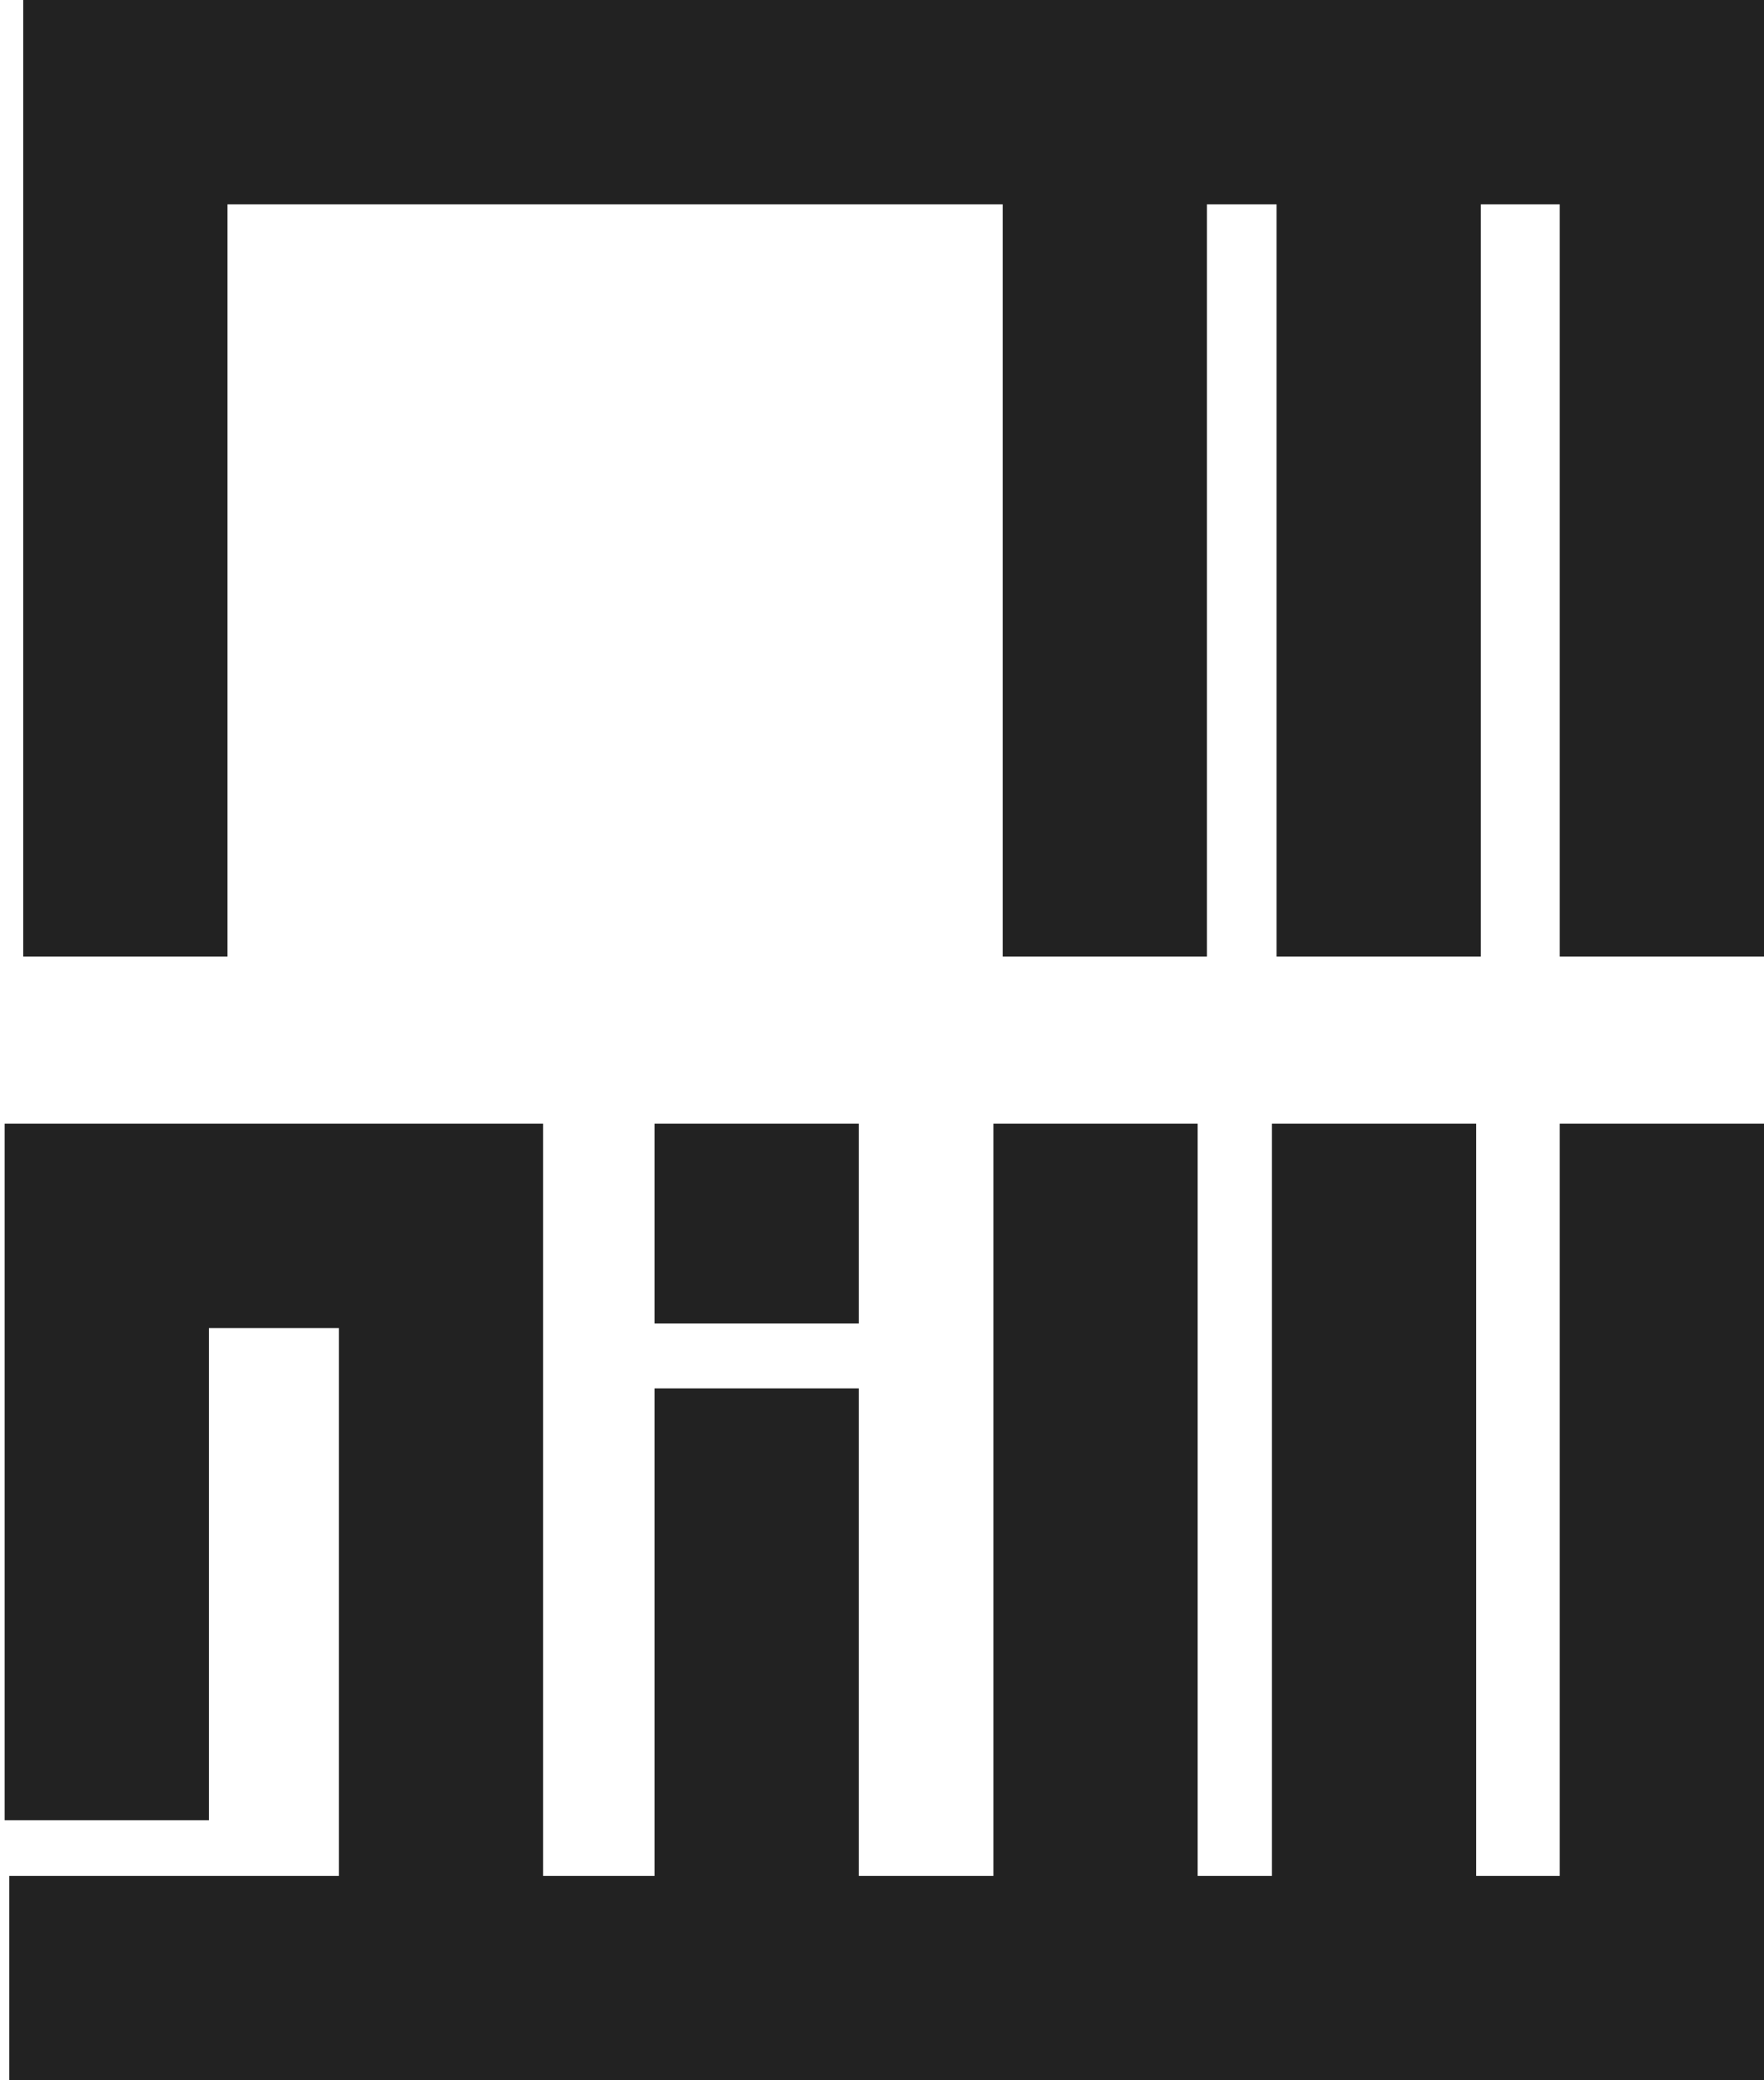 <svg width="190" height="224" viewBox="0 0 190 224" fill="none" xmlns="http://www.w3.org/2000/svg">
<path d="M179 103V11H148.5M148.5 11V103M148.5 11H119M119 11V103M119 11H13.5V103" stroke="#222222" stroke-width="22"/>
<path d="M179 121V213H148M148 213V121M148 213H118M118 213V121M118 213H81.5M81.5 213V149.5M81.5 213H47.5M47.5 213V132H11.5V196M47.5 213H1M81.5 142.5V121" stroke="#222222" stroke-width="22"/>
</svg>
